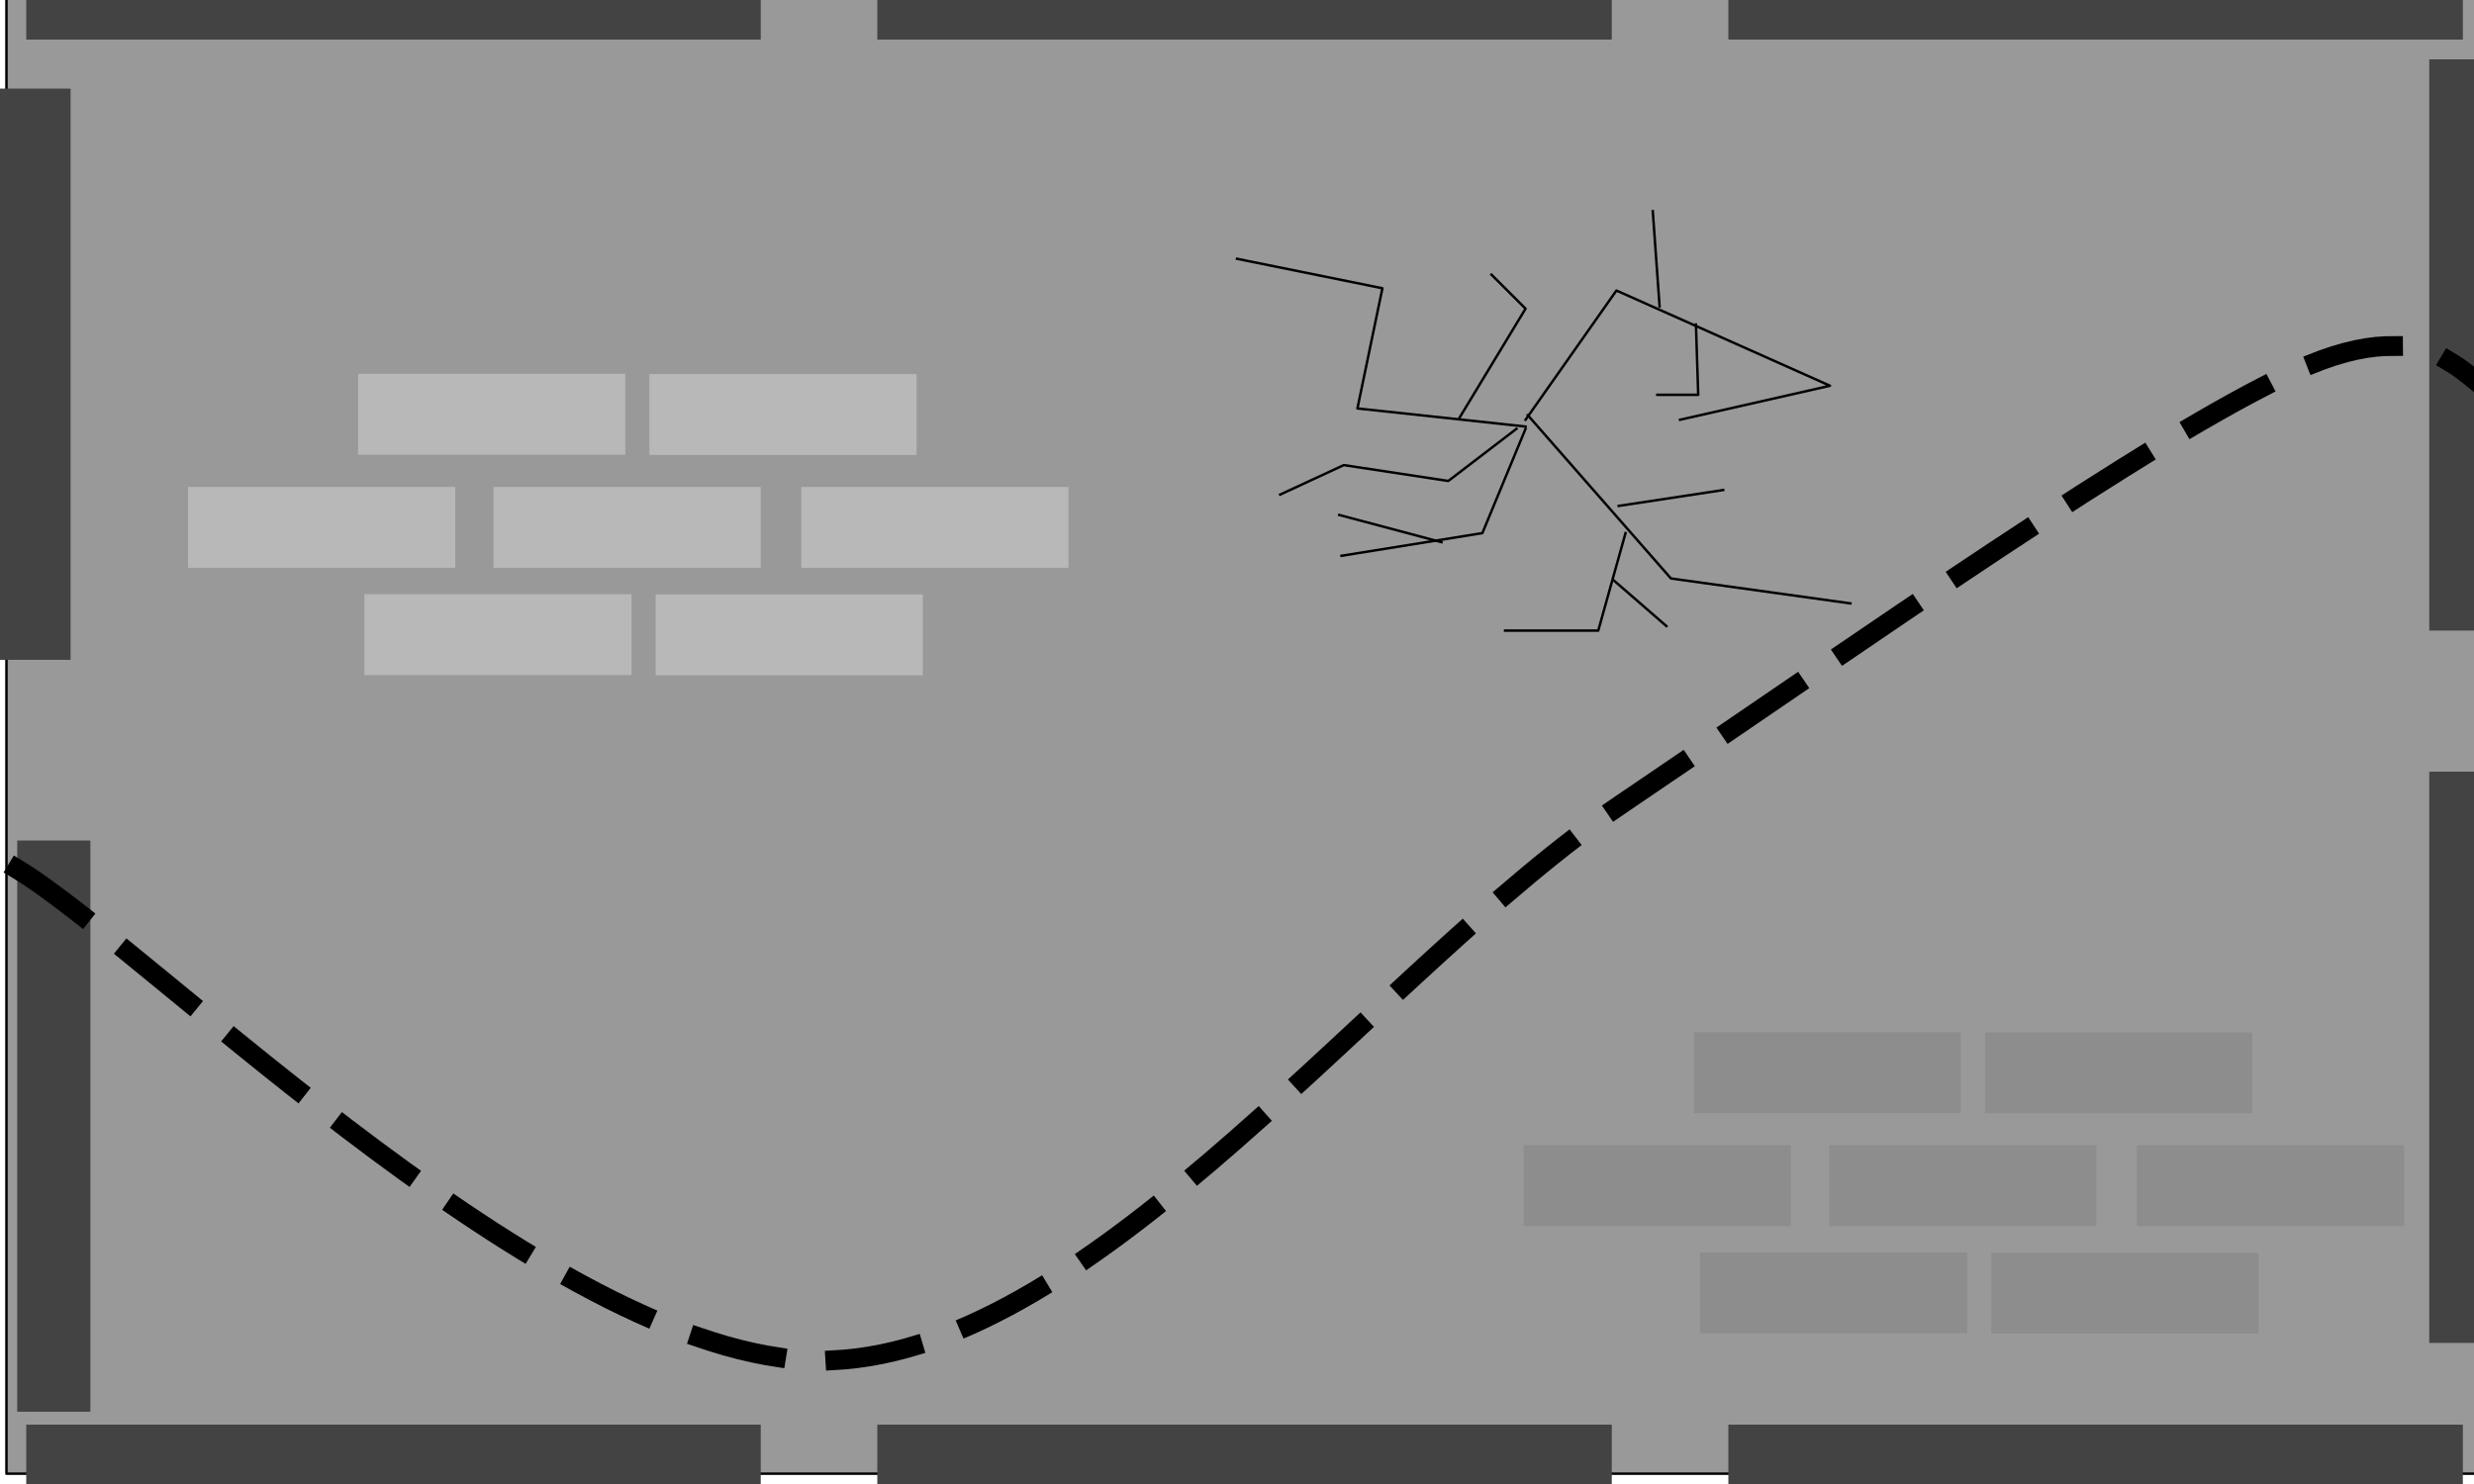 <svg version="1.1" viewBox="0.0 0.0 1000.0 600.0" fill="none" stroke="none" stroke-linecap="square" stroke-miterlimit="10" xmlns:xlink="http://www.w3.org/1999/xlink" xmlns="http://www.w3.org/2000/svg"><clipPath id="p.0"><path d="m0 0l1000.0 0l0 600.0l-1000.0 0l0 -600.0z" clip-rule="nonzero"/></clipPath><g clip-path="url(#p.0)"><path fill="#000000" fill-opacity="0.0" d="m0 0l1000.0 0l0 600.0l-1000.0 0z" fill-rule="evenodd"/><path fill="#999999" d="m2.608 -4.173l1000.0 0l0 600.0l-1000.0 0z" fill-rule="evenodd"/><path stroke="#000000" stroke-width="1.0" stroke-linejoin="round" stroke-linecap="butt" d="m2.608 -4.173l1000.0 0l0 600.0l-1000.0 0z" fill-rule="evenodd"/><path fill="#434343" d="m10.609 -8l296.882 0l0 24.0l-296.882 0z" fill-rule="evenodd"/><path fill="#434343" d="m354.609 -8l296.882 0l0 24.0l-296.882 0z" fill-rule="evenodd"/><path fill="#434343" d="m698.609 -8l296.882 0l0 24.0l-296.882 0z" fill-rule="evenodd"/><path fill="#434343" d="m981.913 23.998l29.575 0l0 230.961l-29.575 0z" fill-rule="evenodd"/><path fill="#434343" d="m981.913 311.998l29.575 0l0 230.961l-29.575 0z" fill-rule="evenodd"/><path fill="#434343" d="m6.958 339.824l29.575 0l0 230.961l-29.575 0z" fill-rule="evenodd"/><path fill="#434343" d="m-1.042 35.824l29.575 0l0 230.961l-29.575 0z" fill-rule="evenodd"/><path fill="#434343" d="m10.609 576l296.882 0l0 24.0l-296.882 0z" fill-rule="evenodd"/><path fill="#434343" d="m354.609 576l296.882 0l0 24.0l-296.882 0z" fill-rule="evenodd"/><path fill="#434343" d="m698.609 576l296.882 0l0 24.0l-296.882 0z" fill-rule="evenodd"/><path fill="#b8b8b8" d="m144.761 151.147l108.0 0l0 32.693l-108.0 0z" fill-rule="evenodd"/><path fill="#b8b8b8" d="m262.488 151.246l108.0 0l0 32.693l-108.0 0z" fill-rule="evenodd"/><path fill="#b8b8b8" d="m199.491 196.876l108.0 0l0 32.693l-108.0 0z" fill-rule="evenodd"/><path fill="#b8b8b8" d="m323.887 196.876l108.0 0l0 32.693l-108.0 0z" fill-rule="evenodd"/><path fill="#b8b8b8" d="m76.012 196.876l108.0 0l0 32.693l-108.0 0z" fill-rule="evenodd"/><path fill="#b8b8b8" d="m147.278 240.232l108.0 0l0 32.693l-108.0 0z" fill-rule="evenodd"/><path fill="#b8b8b8" d="m265.005 240.331l108.0 0l0 32.693l-108.0 0z" fill-rule="evenodd"/><path fill="#8d8d8d" d="m684.635 417.315l108.0 0l0 32.693l-108.0 0z" fill-rule="evenodd"/><path fill="#8d8d8d" d="m802.362 417.414l108.0 0l0 32.693l-108.0 0z" fill-rule="evenodd"/><path fill="#8d8d8d" d="m739.365 463.044l108.0 0l0 32.693l-108.0 0z" fill-rule="evenodd"/><path fill="#8d8d8d" d="m863.761 463.044l108.0 0l0 32.693l-108.0 0z" fill-rule="evenodd"/><path fill="#8d8d8d" d="m615.886 463.044l108.0 0l0 32.693l-108.0 0z" fill-rule="evenodd"/><path fill="#8d8d8d" d="m687.152 506.4l108.0 0l0 32.693l-108.0 0z" fill-rule="evenodd"/><path fill="#8d8d8d" d="m804.879 506.499l108.0 0l0 32.693l-108.0 0z" fill-rule="evenodd"/><path fill="#000000" fill-opacity="0.0" d="m6.945 351.388c54.861 33.102 221.063 203.01 329.165 198.612c108.102 -4.398 220.835 -158.333 319.446 -225c98.611 -66.667 212.73 -147.685 272.22 -175c59.491 -27.315 70.604 9.259 84.724 11.11" fill-rule="evenodd"/><path stroke="#000000" stroke-width="8.0" stroke-linejoin="round" stroke-linecap="butt" stroke-dasharray="32.0,24.0" d="m6.945 351.388c54.861 33.102 221.063 203.01 329.165 198.612c108.102 -4.398 220.835 -158.333 319.446 -225c98.611 -66.667 212.73 -147.685 272.22 -175c59.491 -27.315 70.604 9.259 84.724 11.11" fill-rule="evenodd"/><path fill="#000000" fill-opacity="0.0" d="m616.634 172.461l-67.96 -7.331l10.103 -48.584l-58.777 -11.915" fill-rule="evenodd"/><path stroke="#000000" stroke-width="1.0" stroke-linejoin="round" stroke-linecap="butt" d="m616.634 172.461l-67.96 -7.331l10.103 -48.584l-58.777 -11.915" fill-rule="evenodd"/><path fill="#000000" fill-opacity="0.0" d="m616.633 173.376l-17.452 42.166l-56.938 9.166" fill-rule="evenodd"/><path stroke="#000000" stroke-width="1.0" stroke-linejoin="round" stroke-linecap="butt" d="m616.633 173.376l-17.452 42.166l-56.938 9.166" fill-rule="evenodd"/><path fill="#000000" fill-opacity="0.0" d="m612.961 173.376l-27.554 21.085l-42.244 -6.418l-25.712 11.919" fill-rule="evenodd"/><path stroke="#000000" stroke-width="1.0" stroke-linejoin="round" stroke-linecap="butt" d="m612.961 173.376l-27.554 21.085l-42.244 -6.418l-25.712 11.919" fill-rule="evenodd"/><path fill="#000000" fill-opacity="0.0" d="m582.653 219.211l-41.325 -11.001" fill-rule="evenodd"/><path stroke="#000000" stroke-width="1.0" stroke-linejoin="round" stroke-linecap="butt" d="m582.653 219.211l-41.325 -11.001" fill-rule="evenodd"/><path fill="#000000" fill-opacity="0.0" d="m589.997 168.795l26.635 -43.997l-13.775 -13.754" fill-rule="evenodd"/><path stroke="#000000" stroke-width="1.0" stroke-linejoin="round" stroke-linecap="butt" d="m589.997 168.795l26.635 -43.997l-13.775 -13.754" fill-rule="evenodd"/><path fill="#000000" fill-opacity="0.0" d="m617.551 167.876l57.853 66.004l72.552 10.08" fill-rule="evenodd"/><path stroke="#000000" stroke-width="1.0" stroke-linejoin="round" stroke-linecap="butt" d="m617.551 167.876l57.853 66.004l72.552 10.08" fill-rule="evenodd"/><path fill="#000000" fill-opacity="0.0" d="m654.283 204.544l42.244 -6.418" fill-rule="evenodd"/><path stroke="#000000" stroke-width="1.0" stroke-linejoin="round" stroke-linecap="butt" d="m654.283 204.544l42.244 -6.418" fill-rule="evenodd"/><path fill="#000000" fill-opacity="0.0" d="m657.038 215.541l-11.018 39.418l-37.652 0" fill-rule="evenodd"/><path stroke="#000000" stroke-width="1.0" stroke-linejoin="round" stroke-linecap="butt" d="m657.038 215.541l-11.018 39.418l-37.652 0" fill-rule="evenodd"/><path fill="#000000" fill-opacity="0.0" d="m652.445 234.791l21.124 18.337" fill-rule="evenodd"/><path stroke="#000000" stroke-width="1.0" stroke-linejoin="round" stroke-linecap="butt" d="m652.445 234.791l21.124 18.337" fill-rule="evenodd"/><path fill="#000000" fill-opacity="0.0" d="m616.632 169.712l36.733 -52.25l86.327 38.5l-60.611 13.75" fill-rule="evenodd"/><path stroke="#000000" stroke-width="1.0" stroke-linejoin="round" stroke-linecap="butt" d="m616.632 169.712l36.733 -52.25l86.327 38.5l-60.611 13.75" fill-rule="evenodd"/><path fill="#000000" fill-opacity="0.0" d="m685.505 131.211l0.919 28.417l-16.528 0" fill-rule="evenodd"/><path stroke="#000000" stroke-width="1.0" stroke-linejoin="round" stroke-linecap="butt" d="m685.505 131.211l0.919 28.417l-16.528 0" fill-rule="evenodd"/><path fill="#000000" fill-opacity="0.0" d="m670.811 123.881l-2.753 -38.5" fill-rule="evenodd"/><path stroke="#000000" stroke-width="1.0" stroke-linejoin="round" stroke-linecap="butt" d="m670.811 123.881l-2.753 -38.5" fill-rule="evenodd"/></g></svg>